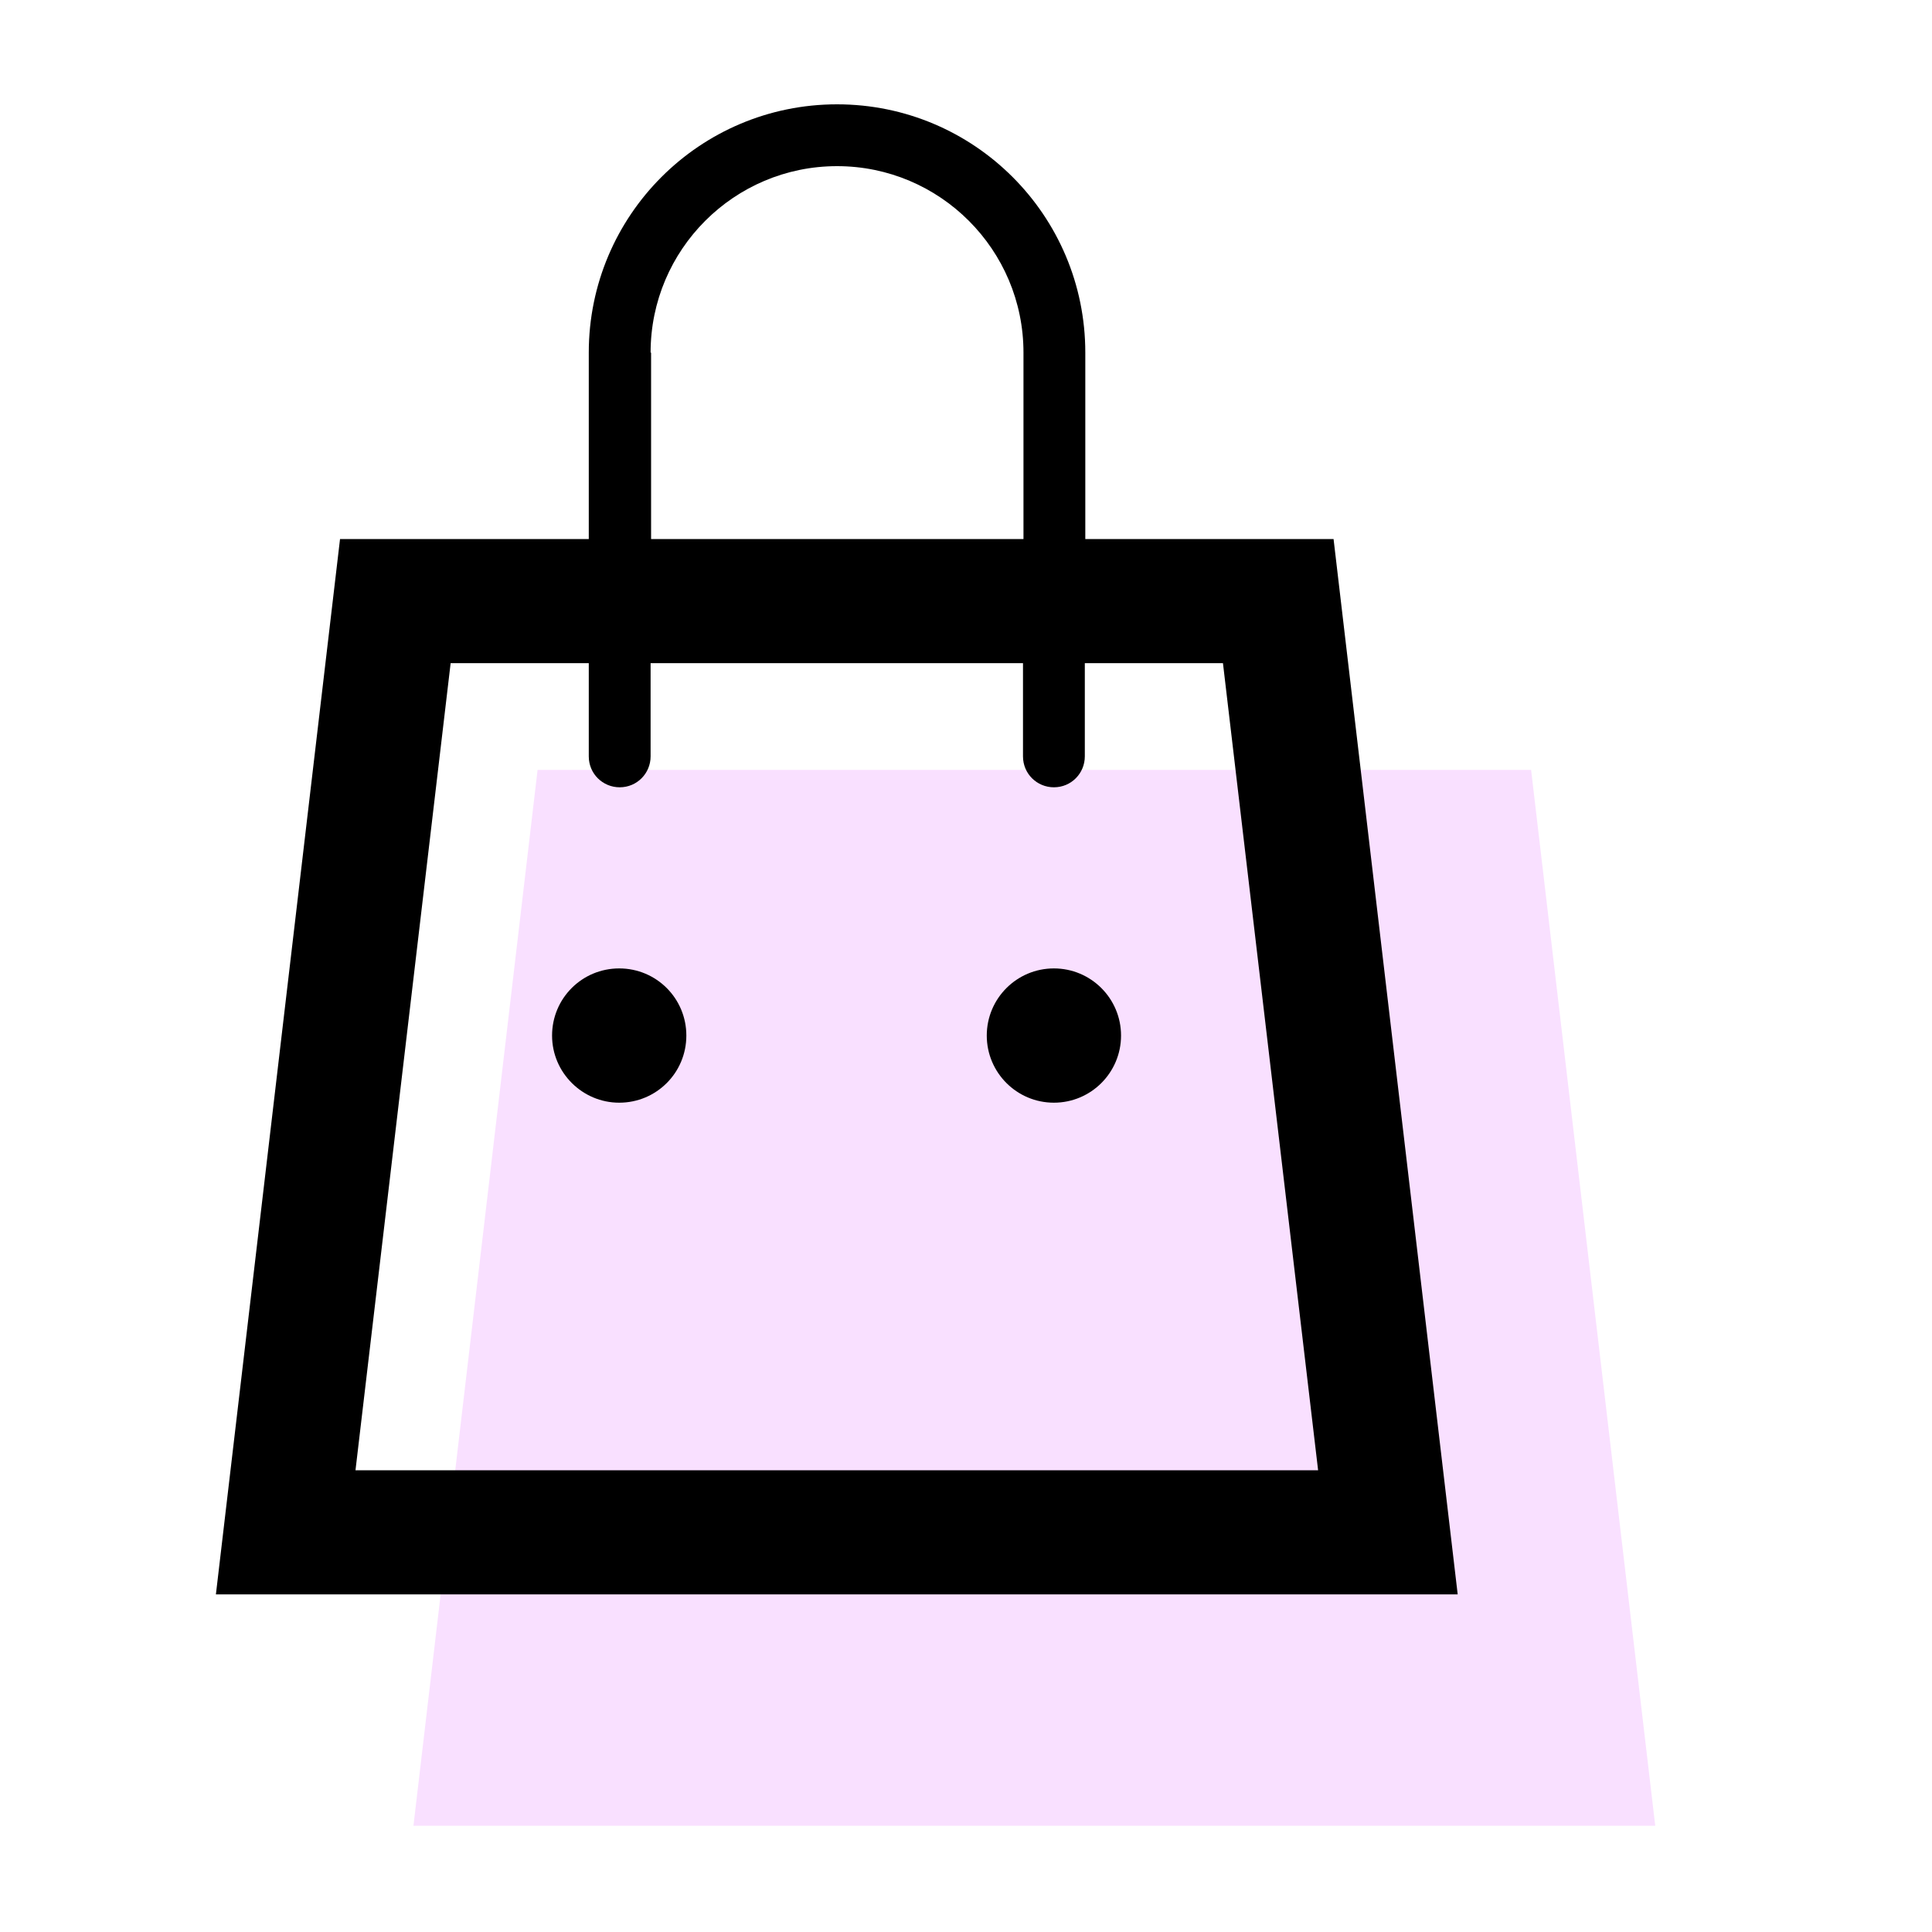 <?xml version="1.0" encoding="utf-8"?>
<!-- Generator: Adobe Illustrator 22.0.1, SVG Export Plug-In . SVG Version: 6.00 Build 0)  -->
<svg version="1.1" id="Calque_1" xmlns="http://www.w3.org/2000/svg" xmlns:xlink="http://www.w3.org/1999/xlink" x="0px" y="0px"
	 viewBox="0 0 400 400" style="enable-background:new 0 0 400 400;" xml:space="preserve">
<style type="text/css">
	.st0{fill:#F9E0FF;}
</style>
<polygon class="st0" points="111.3,159.4 85.6,378 342.7,378 317,159.4 "/>
<g>
	<path d="M276.1,111.6h-51.4V73c0-28.4-23-51.4-51.4-51.4s-51.4,23-51.4,51.4v38.6H70.4L44.7,330.1h257.1L276.1,111.6z M134.7,73
		c0-21.3,17.3-38.6,38.6-38.6s38.6,17.3,38.6,38.6v38.6h-77.1V73z M73.6,304.4l19.7-167.1h28.6v19.3c0,3.6,2.9,6.4,6.4,6.4
		c3.6,0,6.4-2.9,6.4-6.4v-19.3h77.1v19.3c0,3.6,2.9,6.4,6.4,6.4c3.6,0,6.4-2.9,6.4-6.4v-19.3h28.6l19.7,167.1H73.6z"/>
	<path d="M128.2,200.5c-7.7,0-13.9,6.2-13.9,13.9s6.3,13.9,13.9,13.9c7.7,0,13.9-6.2,13.9-13.9S135.9,200.5,128.2,200.5z"/>
	<circle cx="218.2" cy="214.4" r="13.9"/>
</g>
</svg>
